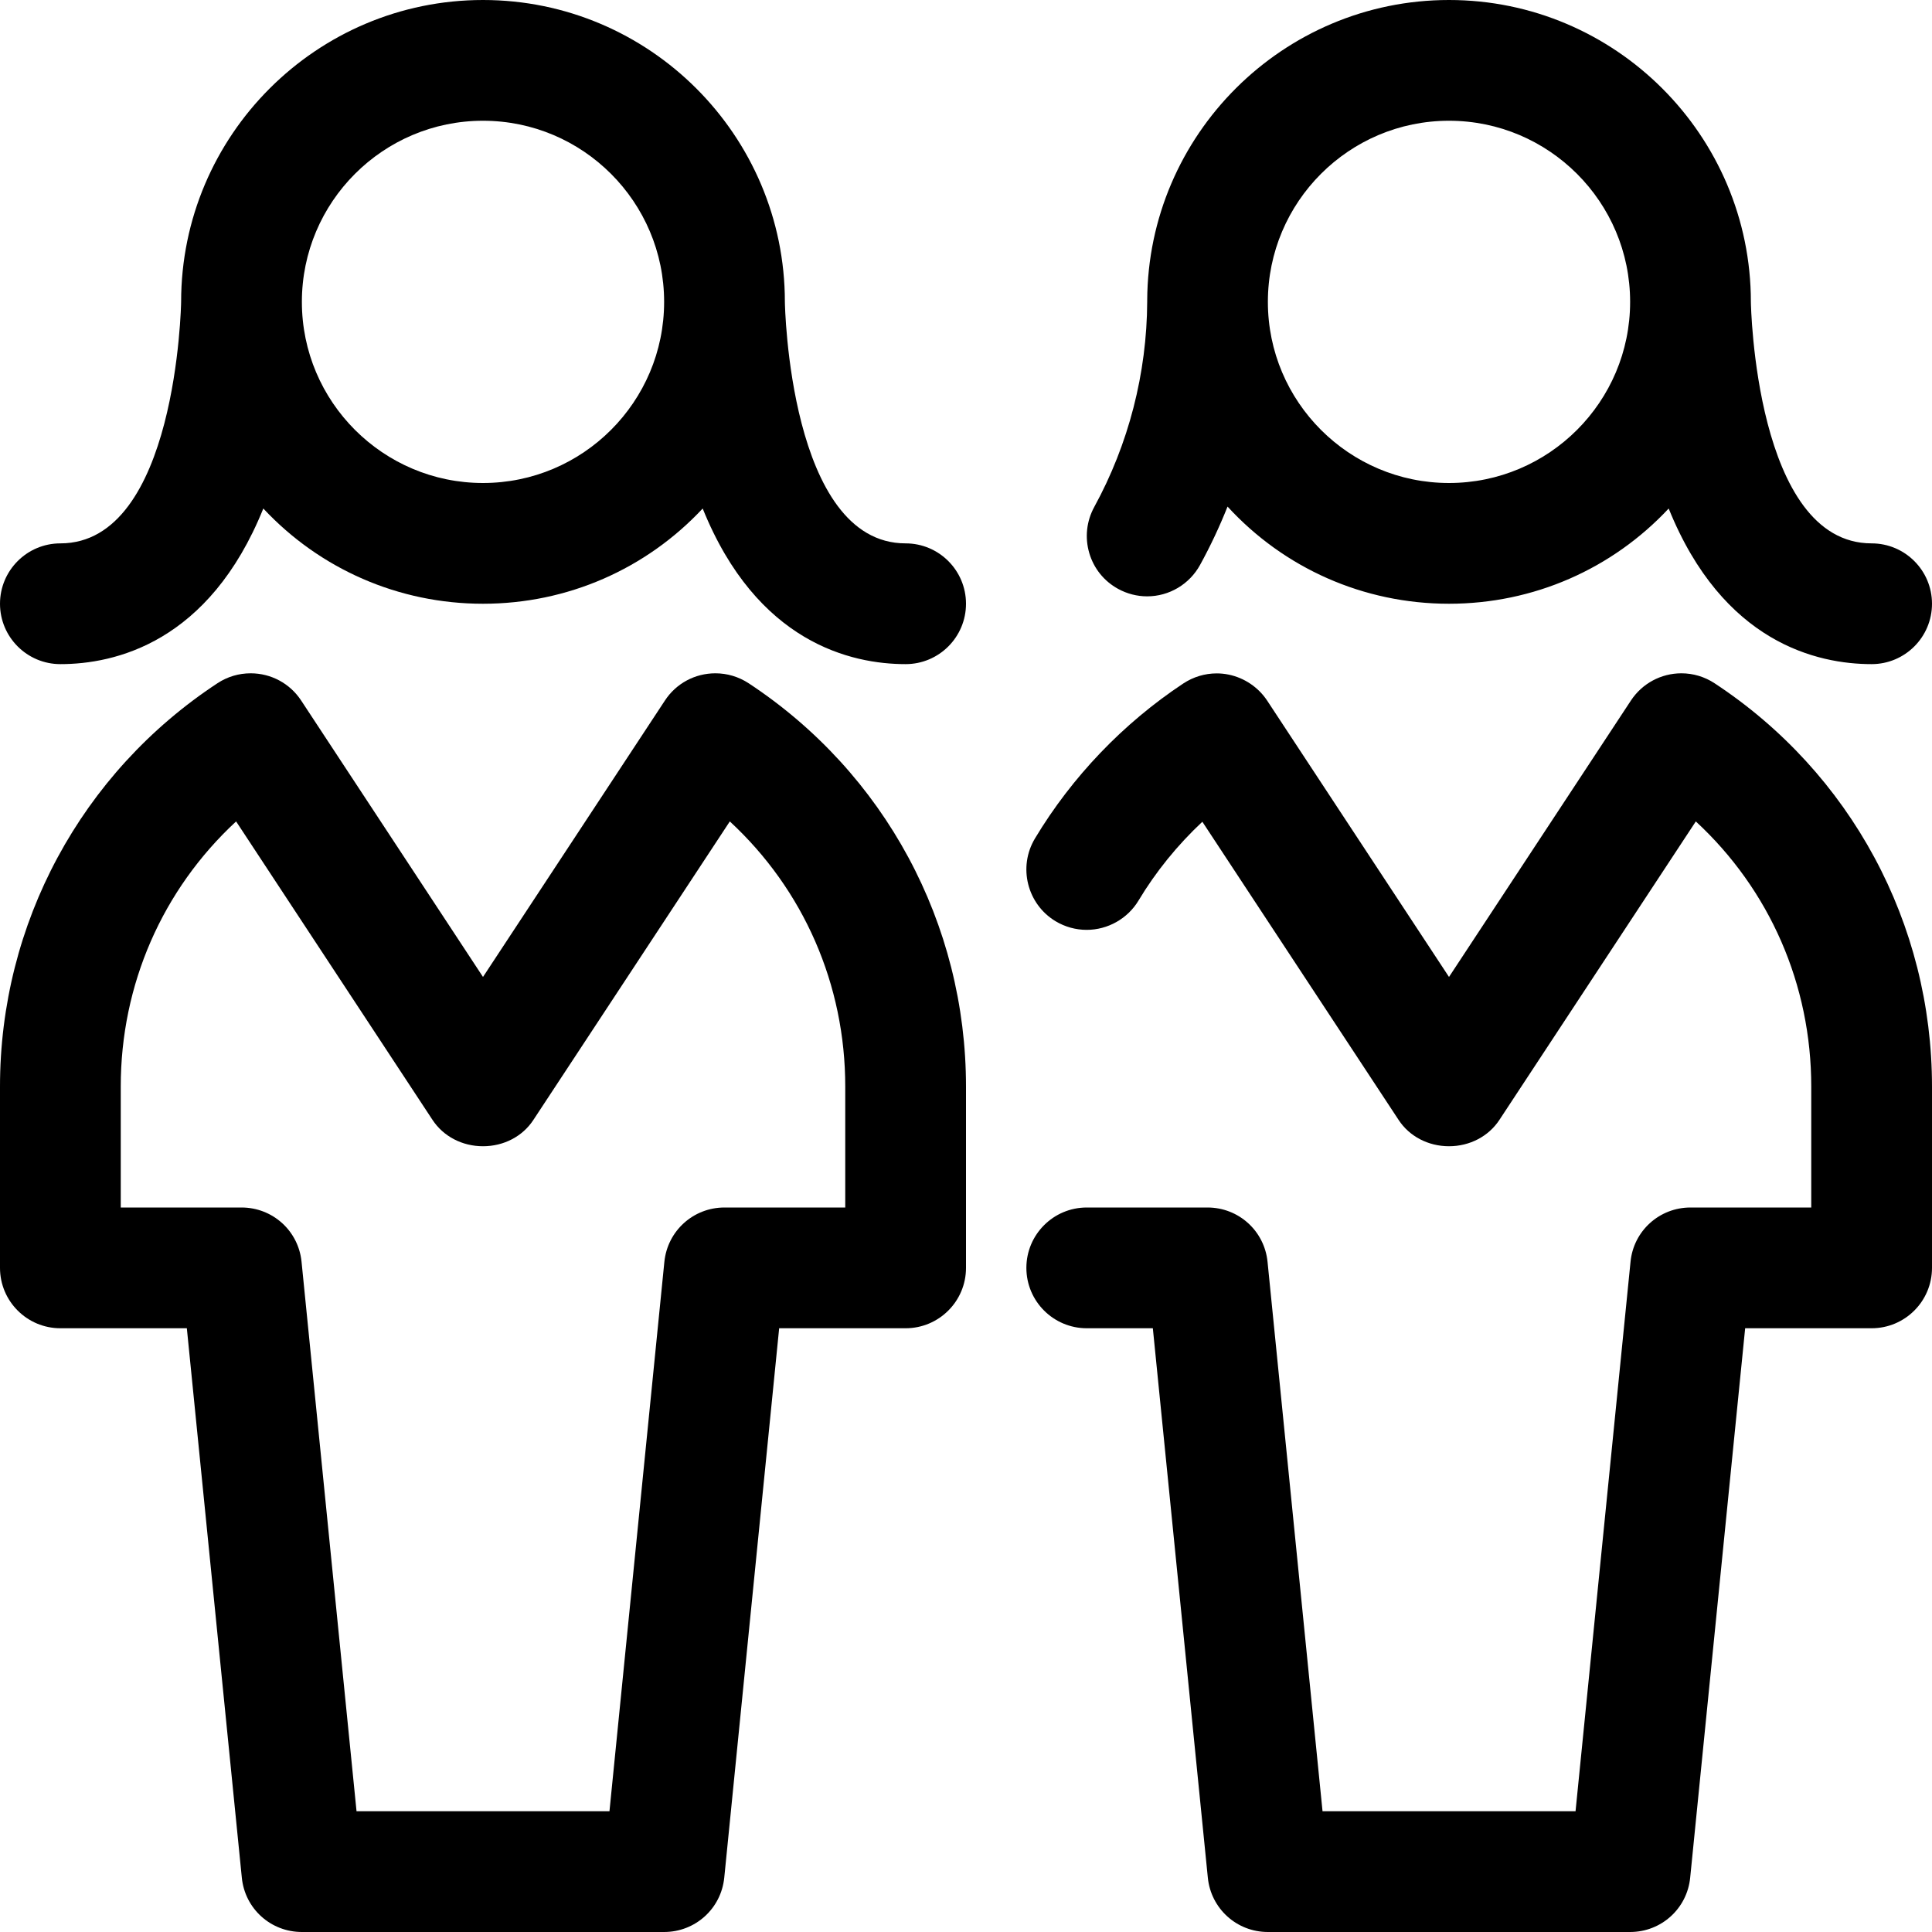 <?xml version="1.0" encoding="utf-8"?>
<!-- Generator: Adobe Illustrator 22.1.0, SVG Export Plug-In . SVG Version: 6.00 Build 0)  -->
<svg version="1.1" id="Regular" xmlns="http://www.w3.org/2000/svg" xmlns:xlink="http://www.w3.org/1999/xlink" x="0px" y="0px"
	 viewBox="0 0 24 24" style="enable-background:new 0 0 24 24;" xml:space="preserve">
<title>multiple-woman-1</title>
<g>
	<path d="M3.75,24c-0.387,0-0.708-0.29-0.746-0.675L2.321,16.5H0.75C0.336,16.5,0,16.164,0,15.75V13.5
		c-0.001-2.026,1.009-3.9,2.702-5.013c0.123-0.081,0.265-0.123,0.412-0.123c0.253,0,0.488,0.126,0.627,0.338L6,12.136l2.26-3.434
		C8.399,8.49,8.633,8.364,8.887,8.364c0.147,0,0.289,0.043,0.412,0.123C10.991,9.6,12.001,11.474,12,13.5v2.25
		c0,0.414-0.336,0.75-0.75,0.75H9.679l-0.682,6.825C8.958,23.71,8.637,24,8.25,24H3.75z M7.571,22.5l0.682-6.825
		C8.292,15.29,8.613,15,9,15h1.5v-1.5c0.001-1.268-0.517-2.448-1.434-3.296l-2.44,3.708C6.492,14.117,6.258,14.239,6,14.239
		s-0.492-0.122-0.627-0.327l-2.44-3.708C2.017,11.052,1.499,12.232,1.5,13.5V15H3c0.387,0,0.708,0.29,0.746,0.675L4.429,22.5H7.571z
		"/>
	<path d="M11.25,8.25c-0.674,0-1.847-0.264-2.521-1.933C8.027,7.068,7.05,7.5,6,7.5S3.973,7.068,3.271,6.317
		C2.597,7.986,1.424,8.25,0.75,8.25C0.336,8.25,0,7.914,0,7.5s0.336-0.75,0.75-0.75c1.444,0,1.5-2.971,1.5-3.001
		C2.25,1.682,3.932,0,6,0s3.75,1.682,3.75,3.75c0,0.029,0.055,3,1.5,3C11.664,6.75,12,7.086,12,7.5S11.664,8.25,11.25,8.25z M6,1.5
		c-1.241,0-2.25,1.009-2.25,2.25S4.759,6,6,6s2.25-1.009,2.25-2.25S7.241,1.5,6,1.5z"/>
	<path d="M15.75,24c-0.387,0-0.708-0.291-0.746-0.676L14.321,16.5H13.5c-0.414,0-0.75-0.336-0.75-0.75S13.086,15,13.5,15H15
		c0.387,0,0.708,0.291,0.746,0.676l0.683,6.824h3.143l0.683-6.825C20.292,15.291,20.613,15,21,15h1.5v-1.5
		c0.001-1.268-0.517-2.448-1.434-3.296l-2.44,3.708c-0.135,0.205-0.369,0.327-0.626,0.327s-0.492-0.122-0.626-0.327l-2.438-3.704
		c-0.309,0.289-0.579,0.622-0.793,0.979c-0.135,0.225-0.382,0.364-0.644,0.364c-0.136,0-0.269-0.037-0.386-0.107
		c-0.354-0.213-0.469-0.675-0.256-1.029c0.46-0.766,1.098-1.432,1.843-1.925c0.123-0.081,0.266-0.125,0.415-0.125
		c0.049,0,0.098,0.005,0.147,0.015c0.196,0.04,0.37,0.158,0.479,0.323L18,12.136l2.26-3.434c0.139-0.211,0.374-0.338,0.627-0.338
		c0.146,0,0.289,0.043,0.411,0.123C22.991,9.6,24.001,11.474,24,13.5v2.25c0,0.414-0.336,0.75-0.75,0.75h-1.571l-0.683,6.825
		C20.958,23.709,20.637,24,20.25,24H15.75z"/>
	<path d="M23.25,8.25c-0.674,0-1.847-0.264-2.521-1.933C20.027,7.068,19.05,7.5,18,7.5c-1.062,0-2.048-0.441-2.751-1.207
		c-0.1,0.251-0.214,0.493-0.341,0.724c-0.132,0.241-0.384,0.391-0.658,0.391c-0.125,0-0.249-0.032-0.359-0.092
		c-0.176-0.096-0.304-0.255-0.36-0.447c-0.056-0.192-0.034-0.395,0.062-0.571c0.427-0.78,0.654-1.662,0.658-2.552
		c0-0.004,0-0.008,0-0.013C14.259,1.674,15.938,0,18,0c2.067,0,3.75,1.682,3.75,3.75c0,0.029,0.055,3,1.5,3
		C23.664,6.75,24,7.086,24,7.5S23.664,8.25,23.25,8.25z M18,1.5c-1.241,0-2.25,1.009-2.25,2.25S16.759,6,18,6s2.25-1.009,2.25-2.25
		S19.241,1.5,18,1.5z"/>
</g>
</svg>
